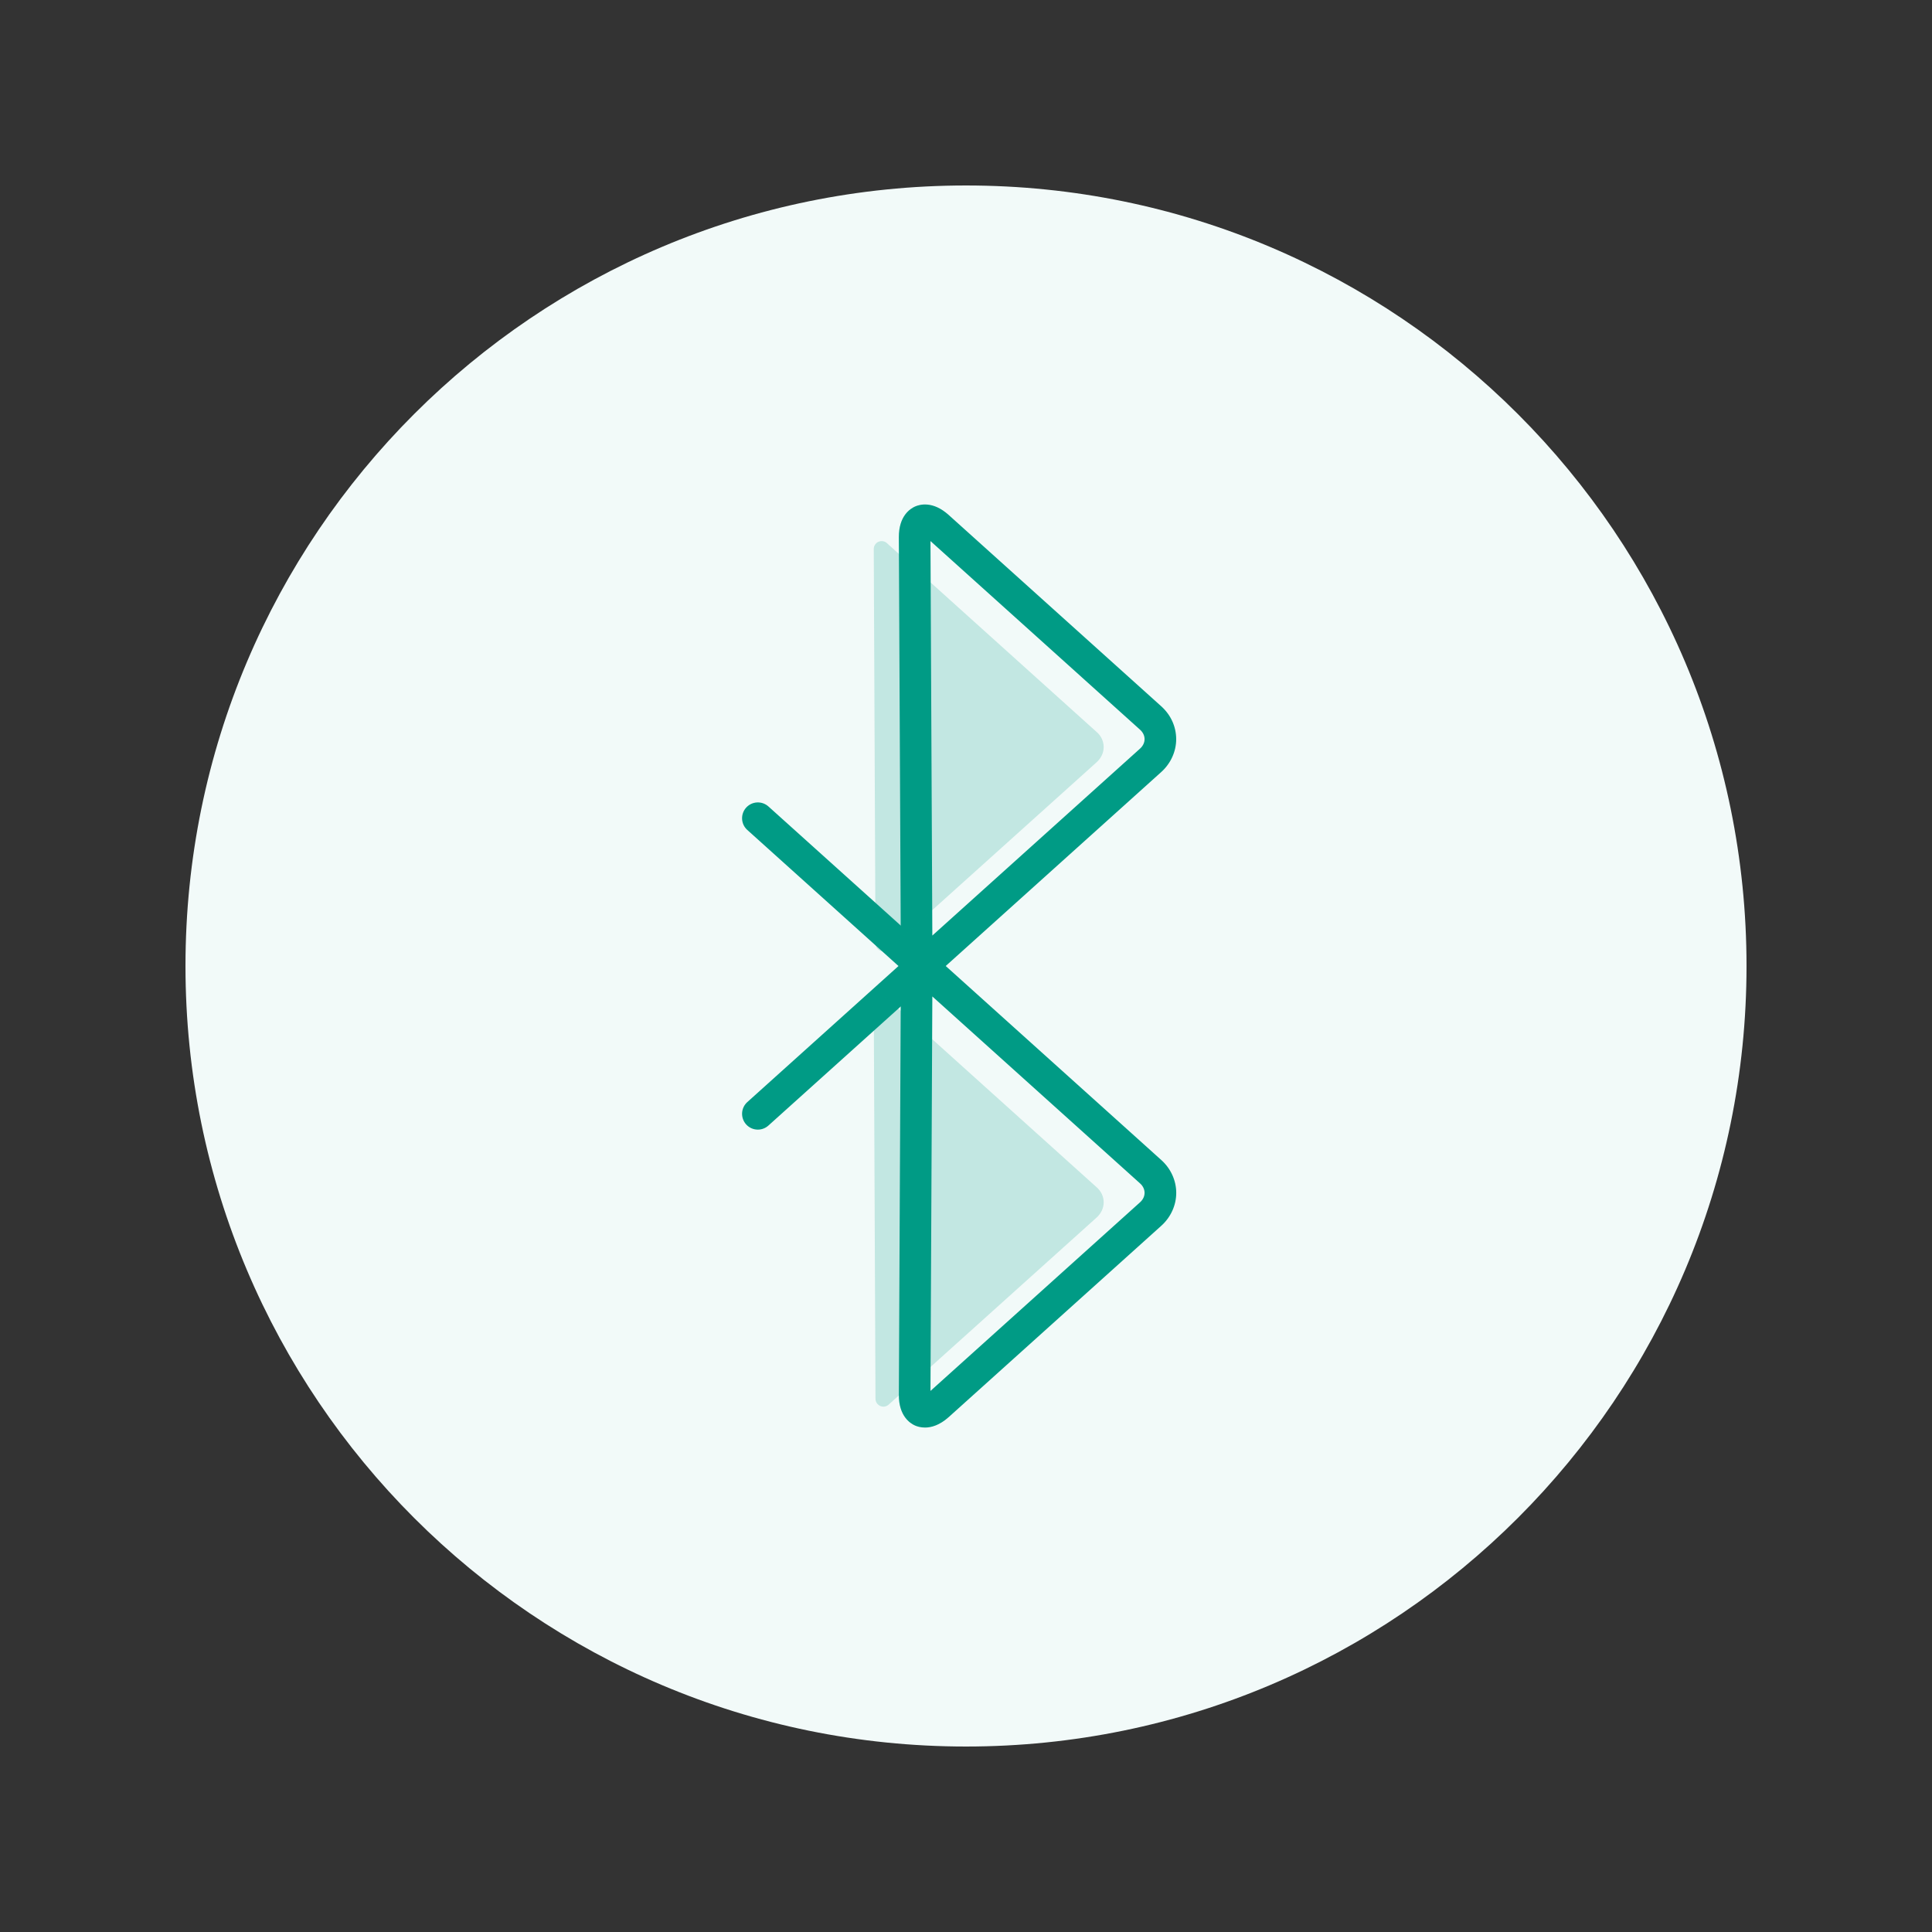 <?xml version="1.0" encoding="utf-8"?>
<!-- Generator: Adobe Illustrator 23.0.2, SVG Export Plug-In . SVG Version: 6.00 Build 0)  -->
<svg version="1.1" id="Layer_1" xmlns="http://www.w3.org/2000/svg" xmlns:xlink="http://www.w3.org/1999/xlink" x="0px" y="0px"
	 viewBox="0 0 425.2 425.2" style="enable-background:new 0 0 425.2 425.2;" xml:space="preserve">
<rect x="0" y="0" width="425.2" height="425.2" fill="#333333" stroke="none"/>
<style type="text/css">
	.st0{fill:#F2FAF9;}
	.st1{fill:#009B85;}
	.st2{opacity:0.2;}
	.st3{fill:none;}
	.st4{fill:#E26056;}
	.st5{fill:#FFFFFF;}
</style>
<g>
	<rect class="st3" width="425.2" height="425.2"/>
	<g>
		<path class="st0" d="M212.6,40.82c-94.87,0-171.78,76.91-171.78,171.78c0,94.87,76.91,171.78,171.78,171.78
			c94.87,0,171.78-76.91,171.78-171.78C384.38,117.73,307.47,40.82,212.6,40.82"/>
		<path class="st1" d="M203.58,314.18c-0.99,0-1.75-0.25-2.21-0.45c-1.08-0.48-3.57-2.1-3.55-6.73l0.45-93.92l-33.8-30.42
			c-1.43-1.28-1.54-3.48-0.26-4.91c1.29-1.43,3.48-1.54,4.91-0.26l34.9,31.41c0.04,0.04,0.08,0.07,0.13,0.11l51.43,46.29
			c2.09,1.87,3.29,4.51,3.29,7.23s-1.2,5.36-3.29,7.24l-46.81,42.13C206.76,313.69,204.95,314.18,203.58,314.18z M205.19,219.3
			l-0.41,86.82l46.14-41.53c0.63-0.57,0.98-1.3,0.98-2.07c0-0.76-0.35-1.5-0.98-2.06L205.19,219.3z"/>
		<path class="st1" d="M166.79,248.61c-0.95,0-1.9-0.39-2.58-1.15c-1.28-1.43-1.17-3.62,0.26-4.91l33.8-30.42l-0.45-93.92
			c-0.02-4.63,2.47-6.25,3.55-6.73c1.07-0.48,3.94-1.26,7.39,1.83l46.81,42.13c2.11,1.9,3.28,4.47,3.29,7.23
			c0,2.72-1.2,5.36-3.29,7.24l-51.4,46.26c-0.06,0.06-0.13,0.12-0.2,0.18l-34.86,31.37C168.45,248.31,167.62,248.61,166.79,248.61z
			 M204.78,119.08l0.41,86.82l45.73-41.16c0.63-0.57,0.98-1.31,0.98-2.07c0-0.76-0.35-1.49-0.98-2.06L204.78,119.08z"/>
		<g class="st2">
			<path class="st1" d="M194.42,207.65l-0.38-86.82l46.12,41.53c0.66,0.56,1.01,1.29,1.01,2.05c0,0.76-0.35,1.49-1.01,2.09
				L194.42,207.65z"/>
			<path class="st1" d="M194.42,209.38c-0.24,0-0.48-0.05-0.7-0.15c-0.63-0.28-1.03-0.9-1.04-1.58l-0.38-86.82
				c0-0.69,0.4-1.31,1.03-1.59c0.63-0.28,1.36-0.17,1.87,0.3l46.12,41.53c1,0.85,1.58,2.05,1.58,3.34c0,1.26-0.56,2.46-1.59,3.38
				l-45.74,41.15C195.26,209.23,194.84,209.38,194.42,209.38z M195.8,124.75l0.35,79.01L239,165.2c0.2-0.18,0.43-0.46,0.43-0.79
				c0-0.32-0.21-0.57-0.39-0.72L195.8,124.75z"/>
		</g>
		<g class="st2">
			<path class="st1" d="M194.42,307.84l-0.38-86.82l46.12,41.53c0.66,0.56,1.01,1.29,1.01,2.05c0,0.76-0.35,1.49-1.01,2.09
				L194.42,307.84z"/>
			<path class="st1" d="M194.42,309.58c-0.24,0-0.48-0.05-0.7-0.15c-0.63-0.28-1.03-0.9-1.04-1.58l-0.38-86.82
				c0-0.69,0.4-1.31,1.03-1.59c0.63-0.28,1.36-0.17,1.87,0.3l46.12,41.53c1,0.85,1.58,2.05,1.58,3.34c0,1.26-0.56,2.46-1.59,3.38
				l-45.74,41.15C195.26,309.43,194.84,309.58,194.42,309.58z M195.8,224.94l0.35,79.01L239,265.4c0.2-0.18,0.43-0.46,0.43-0.79
				c0-0.32-0.21-0.57-0.39-0.72L195.8,224.94z"/>
		</g>
	</g>
</g>
</svg>
